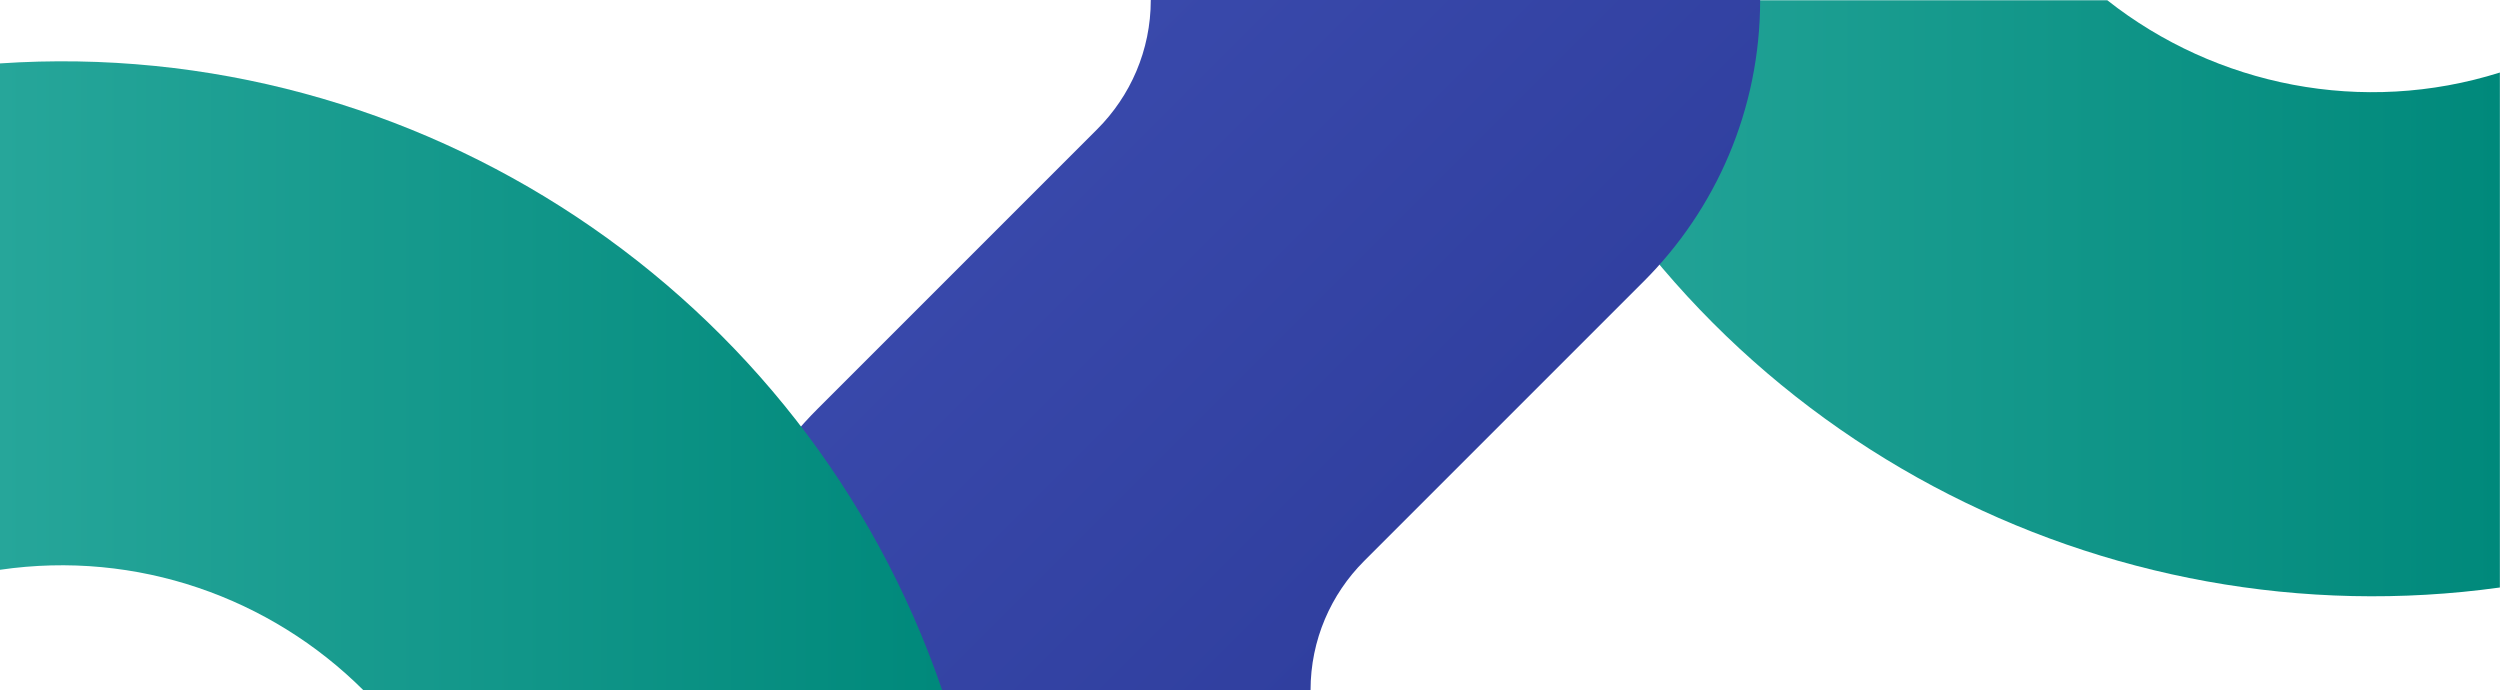 <?xml version="1.0" encoding="utf-8"?>
<!-- Generator: Adobe Illustrator 21.0.2, SVG Export Plug-In . SVG Version: 6.00 Build 0)  -->
<svg version="1.1" id="Layer_1" xmlns="http://www.w3.org/2000/svg" xmlns:xlink="http://www.w3.org/1999/xlink" x="0px" y="0px"
	 viewBox="0 0 1920 530.1" style="enable-background:new 0 0 1920 530.1;" xml:space="preserve">
<style type="text/css">
	.st0{fill:url(#SVGID_1_);}
	.st1{fill:url(#SVGID_2_);}
	.st2{fill:url(#SVGID_3_);}
</style>
<linearGradient id="SVGID_1_" gradientUnits="userSpaceOnUse" x1="1174.164" y1="229.039" x2="1919.999" y2="229.039">
	<stop  offset="0" style="stop-color:#26A69A"/>
	<stop  offset="1" style="stop-color:#00897B"/>
</linearGradient>
<path class="st0" d="M1618.4,0.2h-346.9l-97.4,45.6c136.2,291.1,443.4,447.4,745.8,405.4V55.7C1814.6,88.9,1701.9,66,1618.4,0.2z"/>
<linearGradient id="SVGID_2_" gradientUnits="userSpaceOnUse" x1="781.975" y1="101.846" x2="1108.376" y2="428.247">
	<stop  offset="0" style="stop-color:#3949AB"/>
	<stop  offset="1" style="stop-color:#303F9F"/>
</linearGradient>
<path class="st1" d="M1226.1,0L1226.1,0h-50.9l0,0h-125.8l0,0H883.8c0,38.7-15.7,73.8-41.1,99.2L628.1,313.8l0,0
	c-55.4,55.3-89.6,131.8-89.6,216.3l165.5,0c0,0,0,0,0,0l125.8,0l0,0h50.9c0,0,0,0,0,0l125.8,0c0-38.7,15.7-73.8,41.1-99.2
	l214.6-214.6l0,0c55.4-55.3,89.6-131.8,89.6-216.3H1226.1z"/>
<linearGradient id="SVGID_3_" gradientUnits="userSpaceOnUse" x1="0" y1="288.567" x2="723.601" y2="288.567">
	<stop  offset="0" style="stop-color:#26A69A"/>
	<stop  offset="1" style="stop-color:#00897B"/>
</linearGradient>
<path class="st2" d="M279.1,530.1h444.5C618.9,223.8,320.1,27.1,0,48.7v388.9C105.2,422.2,207.8,459,279.1,530.1z"/>
</svg>
